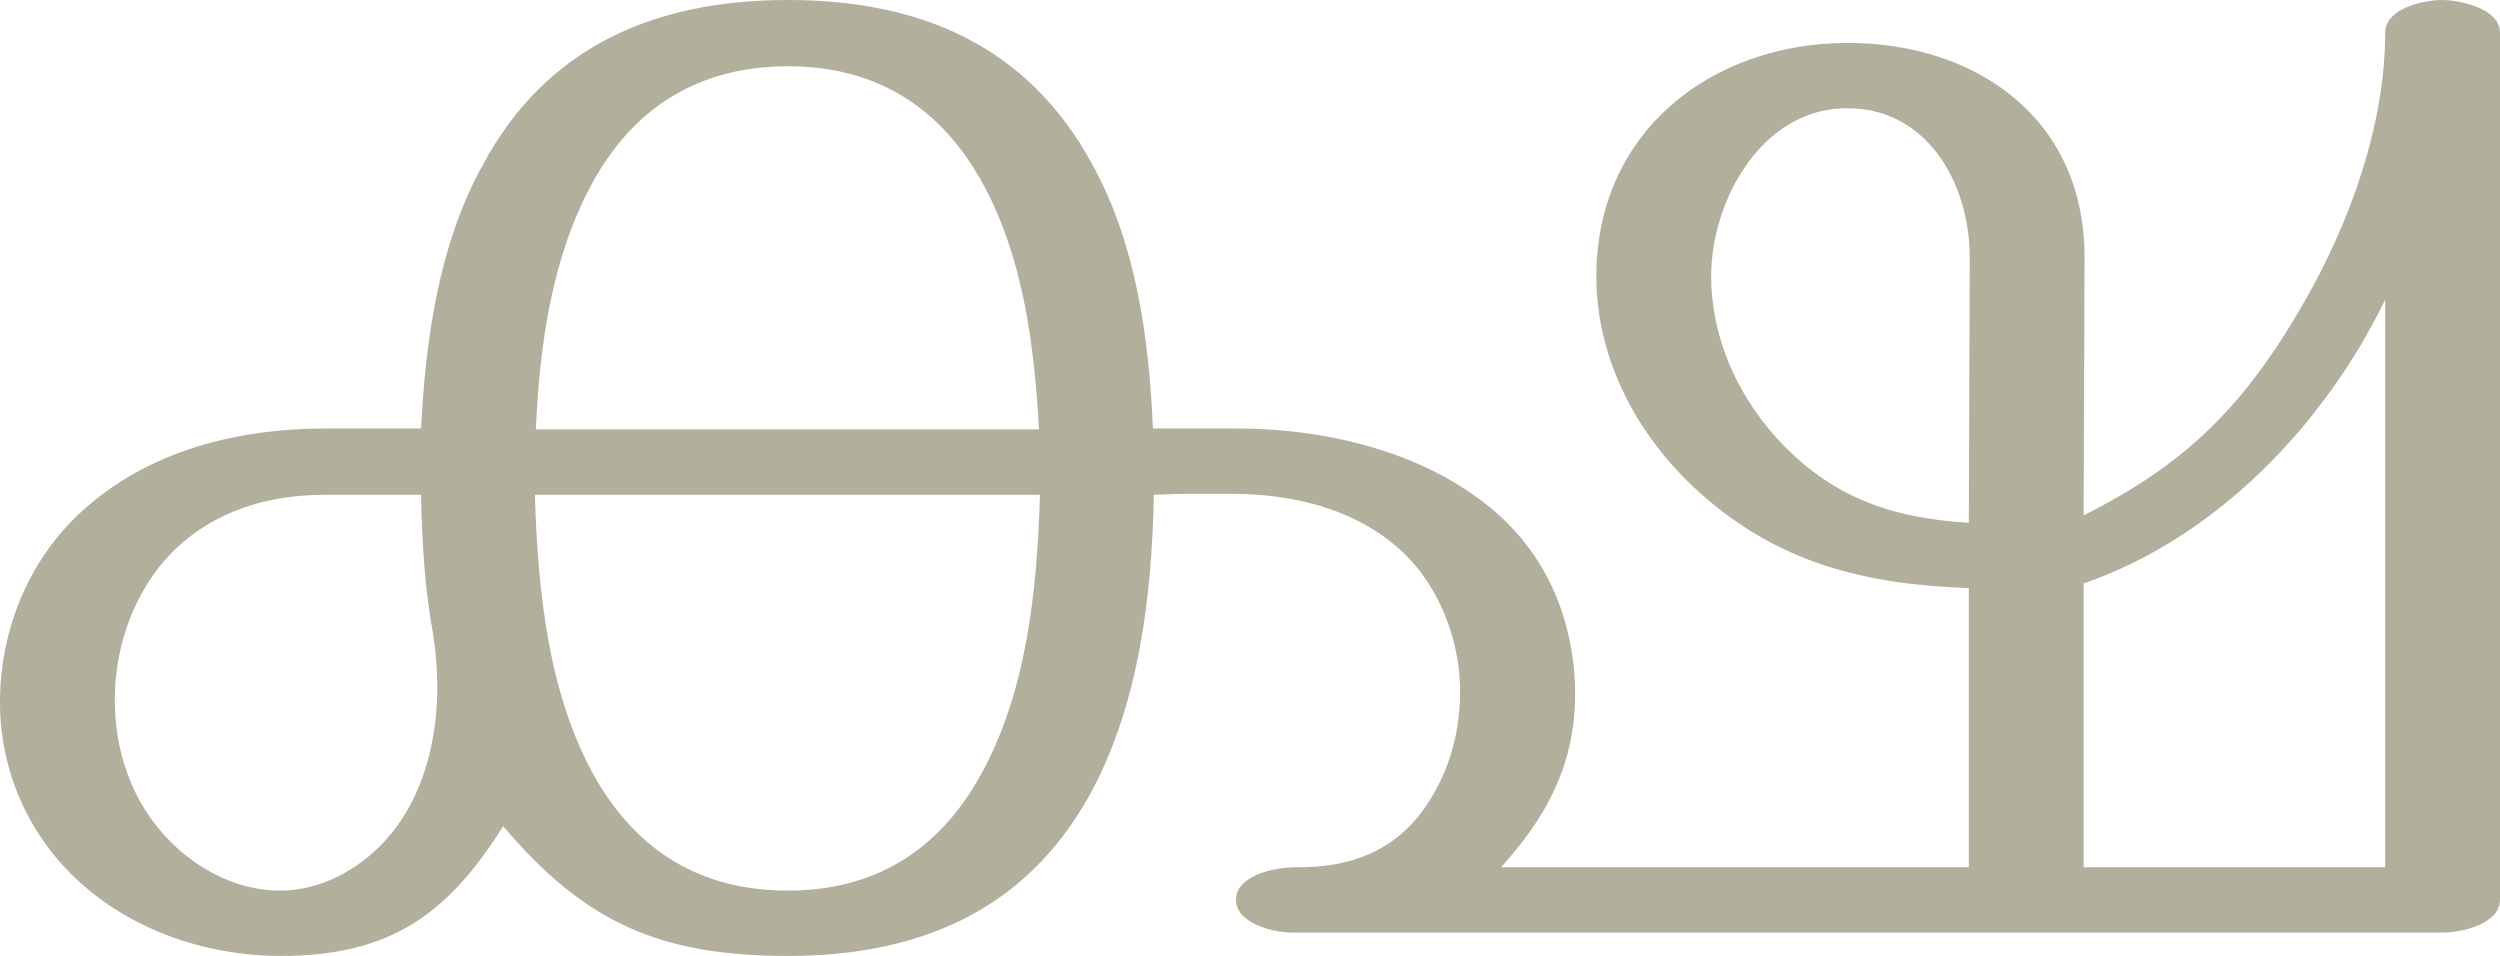 <?xml version="1.0" encoding="UTF-8"?>
<!DOCTYPE svg PUBLIC "-//W3C//DTD SVG 1.1//EN" "http://www.w3.org/Graphics/SVG/1.1/DTD/svg11.dtd">
<!-- Creator: CorelDRAW X8 -->
<svg xmlns="http://www.w3.org/2000/svg" xml:space="preserve" width="2678px" height="1024px" version="1.1" style="shape-rendering:geometricPrecision; text-rendering:geometricPrecision; image-rendering:optimizeQuality; fill-rule:evenodd; clip-rule:evenodd"
viewBox="0 0 2678 1024"
 xmlns:xlink="http://www.w3.org/1999/xlink">
 <defs>
  <style type="text/css">
   <![CDATA[
    .fil0 {fill:#B2B09C;fill-rule:nonzero}
   ]]>
  </style>
 </defs>
 <g id="Layer_x0020_1">
  <path class="fil0" d="M844 0c-140,0 -258,48 -327,177 -47,85 -61,186 -66,282l-102 0c-99,0 -200,26 -272,99 -49,50 -76,119 -77,190 -1,71 26,138 76,188 59,59 143,88 225,88 115,0 178,-43 238,-139 88,104 169,139 305,139 137,0 253,-46 323,-172 53,-96 67,-214 69,-322l28 -1c22,0 40,0 61,0 73,1 150,23 197,84 23,31 37,68 41,107 4,44 -4,89 -26,128 -33,60 -85,82 -150,81 -20,0 -62,8 -63,34 -1,26 40,36 60,36l1233 0c19,0 61,-9 61,-35l0 -929c0,-26 -43,-35 -62,-35 -20,0 -61,9 -61,35 0,99 -38,204 -87,289 -63,110 -126,173 -236,228l1 -276c0,-154 -122,-231 -256,-230 -145,1 -267,96 -267,250 0,90 45,173 111,232 85,76 178,98 288,102l0 299 -501 0c56,-62 86,-125 78,-213 -8,-77 -43,-140 -105,-184 -72,-52 -169,-73 -255,-73 -22,0 -41,0 -63,0l-28 0c-4,-96 -18,-198 -65,-283 -70,-129 -187,-176 -326,-176zm1388 625c142,-49 258,-170 323,-304l0 608 -323 0 0 -304zm-122 -349l-1 284c-83,-5 -148,-27 -207,-92 -42,-47 -69,-108 -69,-172 0,-82 55,-180 145,-180 85,-1 132,79 132,160zm-1646 404c12,75 1,163 -51,220 -29,32 -70,54 -113,54 -44,0 -86,-21 -117,-52 -42,-42 -61,-98 -60,-157 1,-56 22,-113 61,-153 45,-45 103,-62 165,-62l102 0c1,51 4,100 13,150zm650 -150c-3,101 -14,212 -64,301 -45,81 -114,123 -206,123 -92,0 -161,-41 -207,-122 -50,-89 -61,-201 -64,-302l541 0zm-540 -70c4,-90 17,-184 60,-263 45,-83 116,-126 210,-126 93,0 163,42 209,126 43,79 55,173 60,263l-539 0z"/>
 </g>
</svg>
